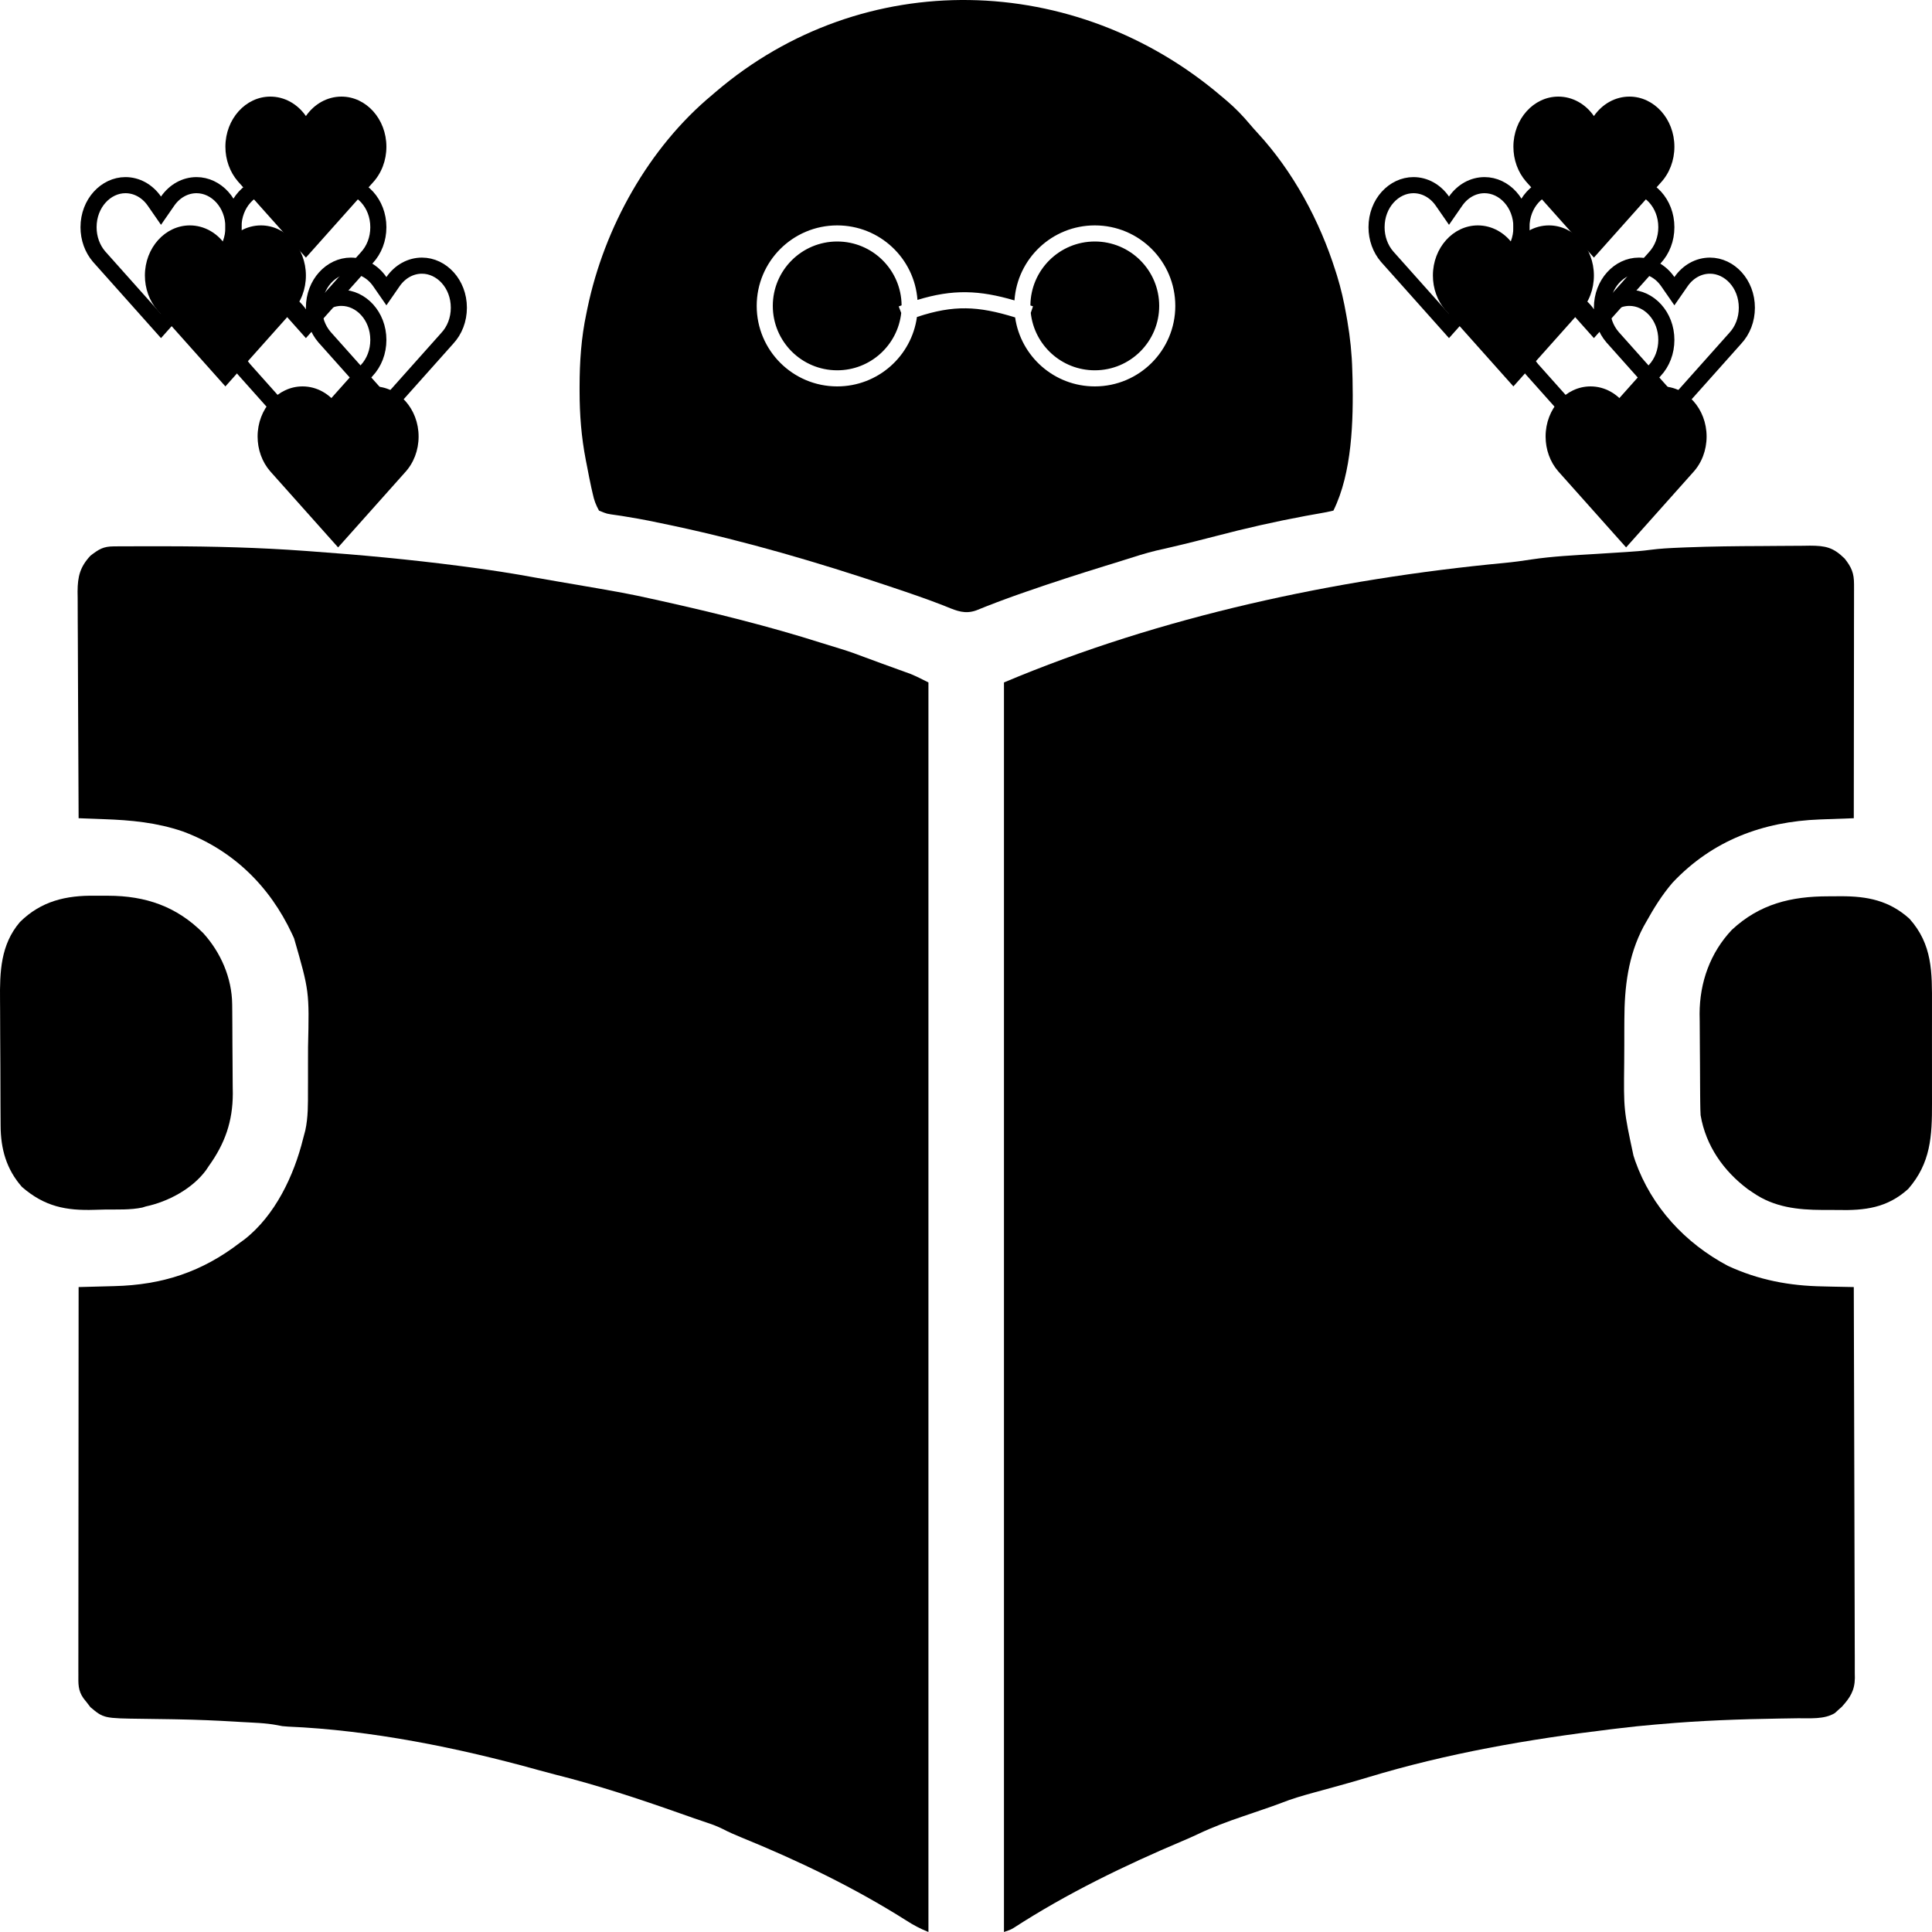 <svg width="120" height="120" viewBox="0 0 120 120" fill="none" xmlns="http://www.w3.org/2000/svg">
<path d="M7.078 33.936C7.211 33.935 7.343 33.934 7.48 33.933C7.625 33.933 7.77 33.933 7.919 33.933C8.07 33.932 8.22 33.932 8.376 33.931C8.87 33.93 9.365 33.93 9.86 33.93C10.029 33.93 10.198 33.93 10.373 33.93C13.244 33.934 16.096 34.009 18.959 34.218C19.076 34.227 19.193 34.235 19.313 34.244C22.396 34.463 25.465 34.752 28.53 35.149C28.656 35.165 28.783 35.182 28.913 35.199C30.378 35.389 31.834 35.613 33.287 35.882C33.75 35.967 34.214 36.045 34.678 36.124C38.879 36.842 38.879 36.842 40.724 37.249C40.843 37.276 40.963 37.302 41.086 37.329C44.423 38.073 47.762 38.897 51.023 39.934C51.422 40.061 51.824 40.182 52.225 40.304C52.732 40.459 53.226 40.636 53.721 40.826C54.052 40.952 54.385 41.073 54.719 41.194C54.841 41.238 54.964 41.283 55.09 41.329C55.342 41.42 55.595 41.512 55.848 41.603C55.97 41.647 56.092 41.692 56.218 41.737C56.382 41.797 56.382 41.797 56.549 41.857C56.931 42.012 57.298 42.202 57.667 42.388C57.667 68 57.667 93.612 57.667 120C57.14 119.787 56.745 119.579 56.274 119.275C53.035 117.227 49.563 115.556 46.022 114.116C45.641 113.96 45.27 113.799 44.904 113.608C44.587 113.452 44.297 113.336 43.963 113.227C43.368 113.029 42.776 112.821 42.184 112.611C39.635 111.711 37.097 110.877 34.476 110.219C34.121 110.128 33.768 110.034 33.415 109.936C28.464 108.557 23.026 107.46 17.884 107.242C17.525 107.218 17.525 107.218 17.23 107.155C16.48 107.011 15.712 107 14.951 106.955C14.856 106.949 14.761 106.943 14.663 106.937C13.443 106.863 12.224 106.813 11.002 106.791C10.822 106.787 10.822 106.787 10.639 106.784C10.052 106.773 9.465 106.764 8.877 106.759C6.441 106.729 6.441 106.729 5.616 106.036C5.546 105.945 5.477 105.854 5.405 105.761C5.332 105.669 5.259 105.578 5.185 105.484C4.839 104.994 4.865 104.579 4.868 103.996C4.867 103.894 4.867 103.791 4.867 103.686C4.867 103.34 4.868 102.995 4.868 102.65C4.868 102.403 4.868 102.157 4.868 101.91C4.868 101.239 4.869 100.567 4.87 99.896C4.871 99.195 4.871 98.494 4.871 97.793C4.871 96.465 4.873 95.137 4.874 93.809C4.875 92.297 4.876 90.785 4.877 89.273C4.878 86.163 4.88 83.053 4.883 79.942C4.999 79.939 5.115 79.936 5.235 79.933C5.67 79.922 6.106 79.91 6.542 79.898C6.729 79.892 6.917 79.888 7.104 79.883C10.081 79.809 12.543 79.008 14.919 77.175C15.003 77.114 15.088 77.052 15.176 76.989C17.084 75.502 18.259 73.025 18.828 70.718C18.873 70.551 18.917 70.384 18.963 70.212C19.142 69.39 19.129 68.571 19.128 67.733C19.129 67.475 19.129 67.475 19.13 67.212C19.131 66.85 19.131 66.487 19.13 66.125C19.13 65.757 19.131 65.39 19.133 65.023C19.212 61.566 19.212 61.566 18.266 58.283C18.227 58.196 18.187 58.108 18.145 58.019C16.744 55.015 14.44 52.781 11.349 51.64C9.721 51.086 8.146 50.94 6.439 50.879C6.289 50.873 6.139 50.868 5.984 50.862C5.617 50.848 5.25 50.834 4.883 50.821C4.871 48.861 4.862 46.902 4.856 44.942C4.854 44.032 4.85 43.122 4.844 42.212C4.838 41.333 4.835 40.455 4.834 39.577C4.833 39.242 4.831 38.907 4.828 38.572C4.824 38.102 4.824 37.633 4.824 37.164C4.822 37.025 4.82 36.887 4.818 36.744C4.824 35.808 4.968 35.217 5.617 34.516C6.151 34.107 6.414 33.939 7.078 33.936Z" fill="black"/>
<path d="M109.431 33.916C109.772 33.914 110.113 33.912 110.454 33.908C110.954 33.902 111.453 33.9 111.953 33.899C112.105 33.897 112.257 33.894 112.414 33.892C113.393 33.895 113.867 33.998 114.574 34.693C115.005 35.239 115.158 35.6 115.157 36.291C115.158 36.483 115.158 36.483 115.158 36.679C115.158 36.819 115.157 36.959 115.157 37.104C115.157 37.252 115.157 37.4 115.157 37.552C115.157 38.042 115.156 38.532 115.154 39.021C115.154 39.361 115.154 39.7 115.154 40.039C115.153 40.841 115.152 41.643 115.151 42.446C115.15 43.359 115.149 44.272 115.148 45.185C115.147 47.064 115.145 48.943 115.142 50.821C114.995 50.827 114.995 50.827 114.846 50.832C114.4 50.848 113.953 50.864 113.507 50.88C113.277 50.889 113.277 50.889 113.041 50.897C109.498 51.029 106.368 52.195 103.893 54.816C103.236 55.578 102.728 56.397 102.239 57.278C102.159 57.42 102.159 57.42 102.077 57.565C101.123 59.368 100.896 61.314 100.892 63.329C100.891 63.499 100.89 63.67 100.889 63.846C100.888 64.206 100.887 64.566 100.888 64.925C100.888 65.289 100.886 65.653 100.882 66.016C100.849 68.936 100.849 68.936 101.457 71.773C101.493 71.885 101.529 71.996 101.567 72.112C102.585 74.978 104.674 77.216 107.322 78.625C109.233 79.506 111.14 79.867 113.228 79.901C113.414 79.906 113.601 79.91 113.788 79.915C114.239 79.926 114.691 79.935 115.142 79.942C115.154 83.193 115.163 86.444 115.169 89.694C115.171 91.204 115.175 92.713 115.181 94.222C115.186 95.538 115.19 96.853 115.191 98.168C115.191 98.865 115.193 99.562 115.197 100.258C115.2 100.914 115.202 101.569 115.201 102.225C115.201 102.466 115.202 102.706 115.204 102.947C115.206 103.276 115.206 103.604 115.204 103.933C115.206 104.028 115.207 104.123 115.209 104.221C115.2 105.004 114.909 105.451 114.397 106.014C114.29 106.109 114.29 106.109 114.181 106.205C114.11 106.27 114.039 106.335 113.966 106.402C113.305 106.807 112.421 106.715 111.671 106.724C111.42 106.728 111.169 106.732 110.917 106.736C110.721 106.739 110.721 106.739 110.521 106.742C108.056 106.782 105.608 106.869 103.151 107.087C103.043 107.096 102.935 107.105 102.823 107.114C102.062 107.177 101.303 107.259 100.545 107.35C100.376 107.37 100.206 107.391 100.032 107.411C94.934 108.026 89.871 108.904 84.948 110.398C84.342 110.581 83.734 110.755 83.124 110.923C83.039 110.947 82.954 110.97 82.867 110.994C82.451 111.109 82.036 111.223 81.62 111.336C80.931 111.526 80.253 111.718 79.588 111.983C79.203 112.132 78.813 112.264 78.423 112.398C78.182 112.48 78.182 112.48 77.936 112.565C77.687 112.65 77.437 112.736 77.187 112.821C76.241 113.142 75.321 113.484 74.418 113.914C74.102 114.064 73.785 114.203 73.464 114.339C69.843 115.871 66.27 117.602 62.962 119.745C62.749 119.868 62.749 119.868 62.358 120C62.358 94.388 62.358 68.776 62.358 42.388C72.103 38.283 82.938 35.961 93.431 34.966C93.999 34.912 94.56 34.837 95.124 34.748C96.44 34.551 97.768 34.49 99.095 34.408C99.49 34.383 99.886 34.358 100.281 34.333C100.525 34.317 100.769 34.302 101.013 34.287C101.511 34.255 102.005 34.219 102.5 34.151C103.112 34.07 103.724 34.041 104.34 34.015C104.469 34.01 104.597 34.004 104.73 33.999C106.297 33.938 107.864 33.921 109.431 33.916Z" fill="black"/>
<path d="M5.906 55.635C6.178 55.639 6.45 55.638 6.722 55.636C9.04 55.64 10.965 56.296 12.621 57.955C13.712 59.155 14.404 60.74 14.421 62.376C14.423 62.597 14.423 62.597 14.426 62.822C14.427 62.981 14.428 63.139 14.429 63.302C14.43 63.467 14.431 63.632 14.432 63.801C14.434 64.15 14.435 64.499 14.436 64.847C14.437 65.202 14.44 65.556 14.444 65.911C14.45 66.425 14.452 66.939 14.453 67.453C14.455 67.609 14.458 67.766 14.46 67.927C14.456 69.659 13.968 71.036 12.964 72.431C12.908 72.515 12.853 72.599 12.795 72.685C11.939 73.846 10.432 74.643 9.054 74.935C8.949 74.968 8.949 74.968 8.842 75.002C8.093 75.159 7.296 75.118 6.533 75.127C6.315 75.131 6.098 75.136 5.88 75.144C4.092 75.203 2.766 74.939 1.365 73.724C0.393 72.624 0.043 71.354 0.038 69.918C0.037 69.813 0.037 69.708 0.036 69.599C0.033 69.252 0.032 68.904 0.03 68.556C0.03 68.437 0.029 68.318 0.029 68.195C0.026 67.562 0.024 66.93 0.023 66.297C0.021 65.648 0.017 64.999 0.012 64.349C0.008 63.847 0.007 63.344 0.007 62.842C0.006 62.602 0.005 62.363 0.002 62.124C-0.015 60.357 0.034 58.68 1.238 57.269C2.557 55.964 4.107 55.608 5.906 55.635Z" fill="black"/>
<path d="M113.556 55.672C113.821 55.672 114.085 55.67 114.35 55.667C115.983 55.665 117.341 55.93 118.599 57.063C120.033 58.663 120.004 60.388 119.999 62.429C119.999 62.66 119.999 62.891 119.999 63.122C120 63.604 119.999 64.087 119.998 64.569C119.997 65.183 119.997 65.798 119.999 66.413C120 66.889 120 67.366 119.999 67.842C119.999 68.069 119.999 68.295 120 68.522C120.004 70.571 119.925 72.239 118.522 73.848C117.218 75.028 115.834 75.19 114.164 75.156C113.839 75.149 113.514 75.15 113.189 75.152C111.659 75.147 110.195 74.986 108.894 74.087C108.786 74.014 108.677 73.94 108.565 73.865C107.052 72.731 105.953 71.17 105.628 69.269C105.614 69.02 105.607 68.77 105.605 68.52C105.603 68.372 105.601 68.225 105.6 68.073C105.599 67.915 105.598 67.756 105.597 67.593C105.596 67.428 105.595 67.264 105.594 67.094C105.592 66.746 105.59 66.397 105.589 66.048C105.588 65.694 105.586 65.339 105.581 64.985C105.576 64.471 105.574 63.957 105.572 63.442C105.569 63.208 105.569 63.208 105.565 62.969C105.57 61.015 106.221 59.184 107.566 57.756C109.295 56.145 111.255 55.672 113.556 55.672Z" fill="black"/>
<path fill-rule="evenodd" clip-rule="evenodd" d="M76.201 6.262L75.913 6.02C66.829 -1.765 53.628 -2.141 44.441 5.718L44.243 5.888C40.299 9.159 37.533 14.122 36.489 19.138L36.423 19.46C36.1 20.978 36.001 22.468 35.999 24.019L35.999 24.303C36.001 25.774 36.107 27.136 36.386 28.579L36.472 29.014C36.552 29.438 36.635 29.861 36.727 30.283L36.814 30.661C36.905 31.08 36.995 31.329 37.205 31.715L37.205 31.715L37.205 31.715C37.493 31.832 37.599 31.875 37.71 31.903C37.775 31.919 37.841 31.93 37.947 31.948C38.167 31.975 38.387 32.007 38.606 32.043L38.977 32.105C39.846 32.243 40.707 32.419 41.568 32.604L41.84 32.662C46.365 33.63 50.787 34.925 55.176 36.397L55.483 36.5C56.537 36.853 57.586 37.212 58.622 37.616C58.69 37.644 58.757 37.671 58.823 37.698C59.435 37.947 59.945 38.155 60.626 37.916C61.5 37.561 62.379 37.228 63.268 36.915L63.727 36.755C65.364 36.184 67.011 35.654 68.667 35.142C68.954 35.054 69.24 34.966 69.526 34.877C69.643 34.841 69.759 34.803 69.875 34.767L69.875 34.767L69.876 34.766C70.512 34.563 71.148 34.361 71.798 34.202C72.06 34.142 72.322 34.083 72.585 34.022L72.872 33.955C73.326 33.85 73.777 33.74 74.228 33.626L74.487 33.56C74.832 33.472 75.177 33.385 75.522 33.296C77.359 32.814 79.209 32.394 81.076 32.047L81.394 31.99C81.584 31.956 81.775 31.922 81.965 31.888C82.252 31.839 82.538 31.785 82.82 31.715C83.985 29.359 84.063 26.128 84.009 23.535L83.993 23.018C83.967 21.972 83.862 20.965 83.686 19.935L83.618 19.551C83.473 18.726 83.294 17.926 83.046 17.126L82.95 16.825C81.966 13.707 80.318 10.647 78.101 8.248C77.943 8.077 77.788 7.902 77.638 7.724C77.192 7.19 76.728 6.713 76.201 6.262ZM55.976 19.438C55.758 21.441 54.061 23 52 23C49.791 23 48 21.209 48 19C48 16.791 49.791 15 52 15C54.198 15 55.981 16.772 56 18.965C55.941 18.987 55.881 19.01 55.821 19.033L55.976 19.438ZM56.953 19.689C56.617 22.124 54.528 24 52 24C49.239 24 47 21.761 47 19C47 16.239 49.239 14 52 14C54.636 14 56.796 16.041 56.986 18.628C58.075 18.294 59.035 18.137 60.007 18.15C60.974 18.162 61.931 18.343 63.011 18.659C63.187 16.057 65.353 14 68 14C70.761 14 73 16.239 73 19C73 21.761 70.761 24 68 24C65.481 24 63.398 22.138 63.051 19.715C61.881 19.353 60.931 19.162 59.994 19.15C59.06 19.138 58.113 19.303 56.953 19.689ZM64.023 19.432C64.239 21.438 65.937 23 68 23C70.209 23 72 21.209 72 19C72 16.791 70.209 15 68 15C65.8 15 64.015 16.776 64 18.972C64.054 18.99 64.108 19.008 64.162 19.027L64.023 19.432Z" fill="black"/>
<path d="M98.589 19.493L99 20.086L99.411 19.493C99.848 18.862 100.508 18.5 101.208 18.5C102.422 18.5 103.5 19.62 103.5 21.113C103.5 21.849 103.236 22.523 102.78 23.012L102.78 23.012L102.773 23.02L99 27.249L95.155 22.939C94.736 22.451 94.5 21.804 94.5 21.113C94.5 19.62 95.579 18.5 96.792 18.5C97.492 18.5 98.152 18.862 98.589 19.493Z" stroke="black"/>
<path d="M101.208 6C100.328 6 99.521 6.457 99 7.208C98.479 6.457 97.672 6 96.792 6C95.253 6 94 7.396 94 9.113C94 9.919 94.276 10.685 94.779 11.269L98.716 15.682L99 16L99.284 15.682L103.146 11.353C103.693 10.766 104 9.968 104 9.113C104 7.396 102.747 6 101.208 6Z" fill="black"/>
<path d="M98.589 12.493L99 13.086L99.411 12.493C99.848 11.862 100.508 11.5 101.208 11.5C102.422 11.5 103.5 12.62 103.5 14.113C103.5 14.849 103.236 15.523 102.78 16.012L102.78 16.012L102.773 16.02L99 20.249L95.155 15.939C94.736 15.451 94.5 14.804 94.5 14.113C94.5 12.62 95.579 11.5 96.792 11.5C97.492 11.5 98.152 11.862 98.589 12.493Z" stroke="black"/>
<path d="M96.208 14C95.328 14 94.521 14.457 94 15.208C93.479 14.457 92.672 14 91.792 14C90.253 14 89 15.396 89 17.113C89 17.919 89.276 18.685 89.779 19.269L93.716 23.682L94 24L94.284 23.682L98.146 19.353C98.693 18.766 99 17.968 99 17.113C99 15.396 97.747 14 96.208 14Z" fill="black"/>
<path d="M103.208 24C102.328 24 101.521 24.457 101 25.208C100.479 24.457 99.672 24 98.792 24C97.253 24 96 25.396 96 27.113C96 27.919 96.276 28.685 96.779 29.269L100.716 33.682L101 34L101.284 33.682L105.146 29.353C105.693 28.766 106 27.968 106 27.113C106 25.396 104.747 24 103.208 24Z" fill="black"/>
<path d="M103.589 17.493L104 18.086L104.411 17.493C104.848 16.862 105.508 16.5 106.208 16.5C107.422 16.5 108.5 17.62 108.5 19.113C108.5 19.849 108.236 20.523 107.78 21.012L107.78 21.012L107.773 21.02L104 25.249L100.155 20.939C99.736 20.451 99.5 19.804 99.5 19.113C99.5 17.62 100.578 16.5 101.792 16.5C102.492 16.5 103.152 16.862 103.589 17.493Z" stroke="black"/>
<path d="M89.589 12.493L90 13.086L90.411 12.493C90.848 11.862 91.508 11.5 92.208 11.5C93.421 11.5 94.5 12.62 94.5 14.113C94.5 14.849 94.236 15.523 93.78 16.012L93.78 16.012L93.773 16.02L90 20.249L86.155 15.939C85.736 15.451 85.5 14.804 85.5 14.113C85.5 12.62 86.579 11.5 87.792 11.5C88.492 11.5 89.152 11.862 89.589 12.493Z" stroke="black"/>
<path d="M18.589 19.493L19 20.086L19.411 19.493C19.848 18.862 20.508 18.5 21.208 18.5C22.422 18.5 23.5 19.62 23.5 21.113C23.5 21.849 23.236 22.523 22.78 23.012L22.78 23.012L22.773 23.02L19 27.249L15.155 22.939C14.736 22.451 14.5 21.804 14.5 21.113C14.5 19.62 15.579 18.5 16.792 18.5C17.492 18.5 18.152 18.862 18.589 19.493Z" stroke="black"/>
<path d="M21.208 6C20.328 6 19.521 6.457 19 7.208C18.479 6.457 17.672 6 16.792 6C15.253 6 14 7.396 14 9.113C14 9.919 14.276 10.685 14.779 11.269L18.716 15.682L19 16L19.284 15.682L23.146 11.353C23.693 10.766 24 9.968 24 9.113C24 7.396 22.747 6 21.208 6Z" fill="black"/>
<path d="M18.589 12.493L19 13.086L19.411 12.493C19.848 11.862 20.508 11.5 21.208 11.5C22.422 11.5 23.5 12.62 23.5 14.113C23.5 14.849 23.236 15.523 22.78 16.012L22.78 16.012L22.773 16.02L19 20.249L15.155 15.939C14.736 15.451 14.5 14.804 14.5 14.113C14.5 12.62 15.579 11.5 16.792 11.5C17.492 11.5 18.152 11.862 18.589 12.493Z" stroke="black"/>
<path d="M16.208 14C15.328 14 14.521 14.457 14 15.208C13.479 14.457 12.672 14 11.792 14C10.253 14 9 15.396 9 17.113C9 17.919 9.276 18.685 9.779 19.269L13.716 23.682L14 24L14.284 23.682L18.146 19.353C18.693 18.766 19 17.968 19 17.113C19 15.396 17.747 14 16.208 14Z" fill="black"/>
<path d="M23.208 24C22.328 24 21.521 24.457 21 25.208C20.479 24.457 19.672 24 18.792 24C17.253 24 16 25.396 16 27.113C16 27.919 16.276 28.685 16.779 29.269L20.716 33.682L21 34L21.284 33.682L25.146 29.353C25.693 28.766 26 27.968 26 27.113C26 25.396 24.747 24 23.208 24Z" fill="black"/>
<path d="M23.589 17.493L24 18.086L24.411 17.493C24.848 16.862 25.508 16.5 26.208 16.5C27.422 16.5 28.5 17.62 28.5 19.113C28.5 19.849 28.236 20.523 27.78 21.012L27.78 21.012L27.773 21.02L24 25.249L20.155 20.939C19.736 20.451 19.5 19.804 19.5 19.113C19.5 17.62 20.578 16.5 21.792 16.5C22.492 16.5 23.152 16.862 23.589 17.493Z" stroke="black"/>
<path d="M9.589 12.493L10 13.086L10.411 12.493C10.848 11.862 11.508 11.5 12.208 11.5C13.421 11.5 14.5 12.62 14.5 14.113C14.5 14.849 14.236 15.523 13.78 16.012L13.78 16.012L13.773 16.02L10 20.249L6.155 15.939C5.736 15.451 5.5 14.804 5.5 14.113C5.5 12.62 6.578 11.5 7.792 11.5C8.492 11.5 9.152 11.862 9.589 12.493Z" stroke="black"/>
</svg>

